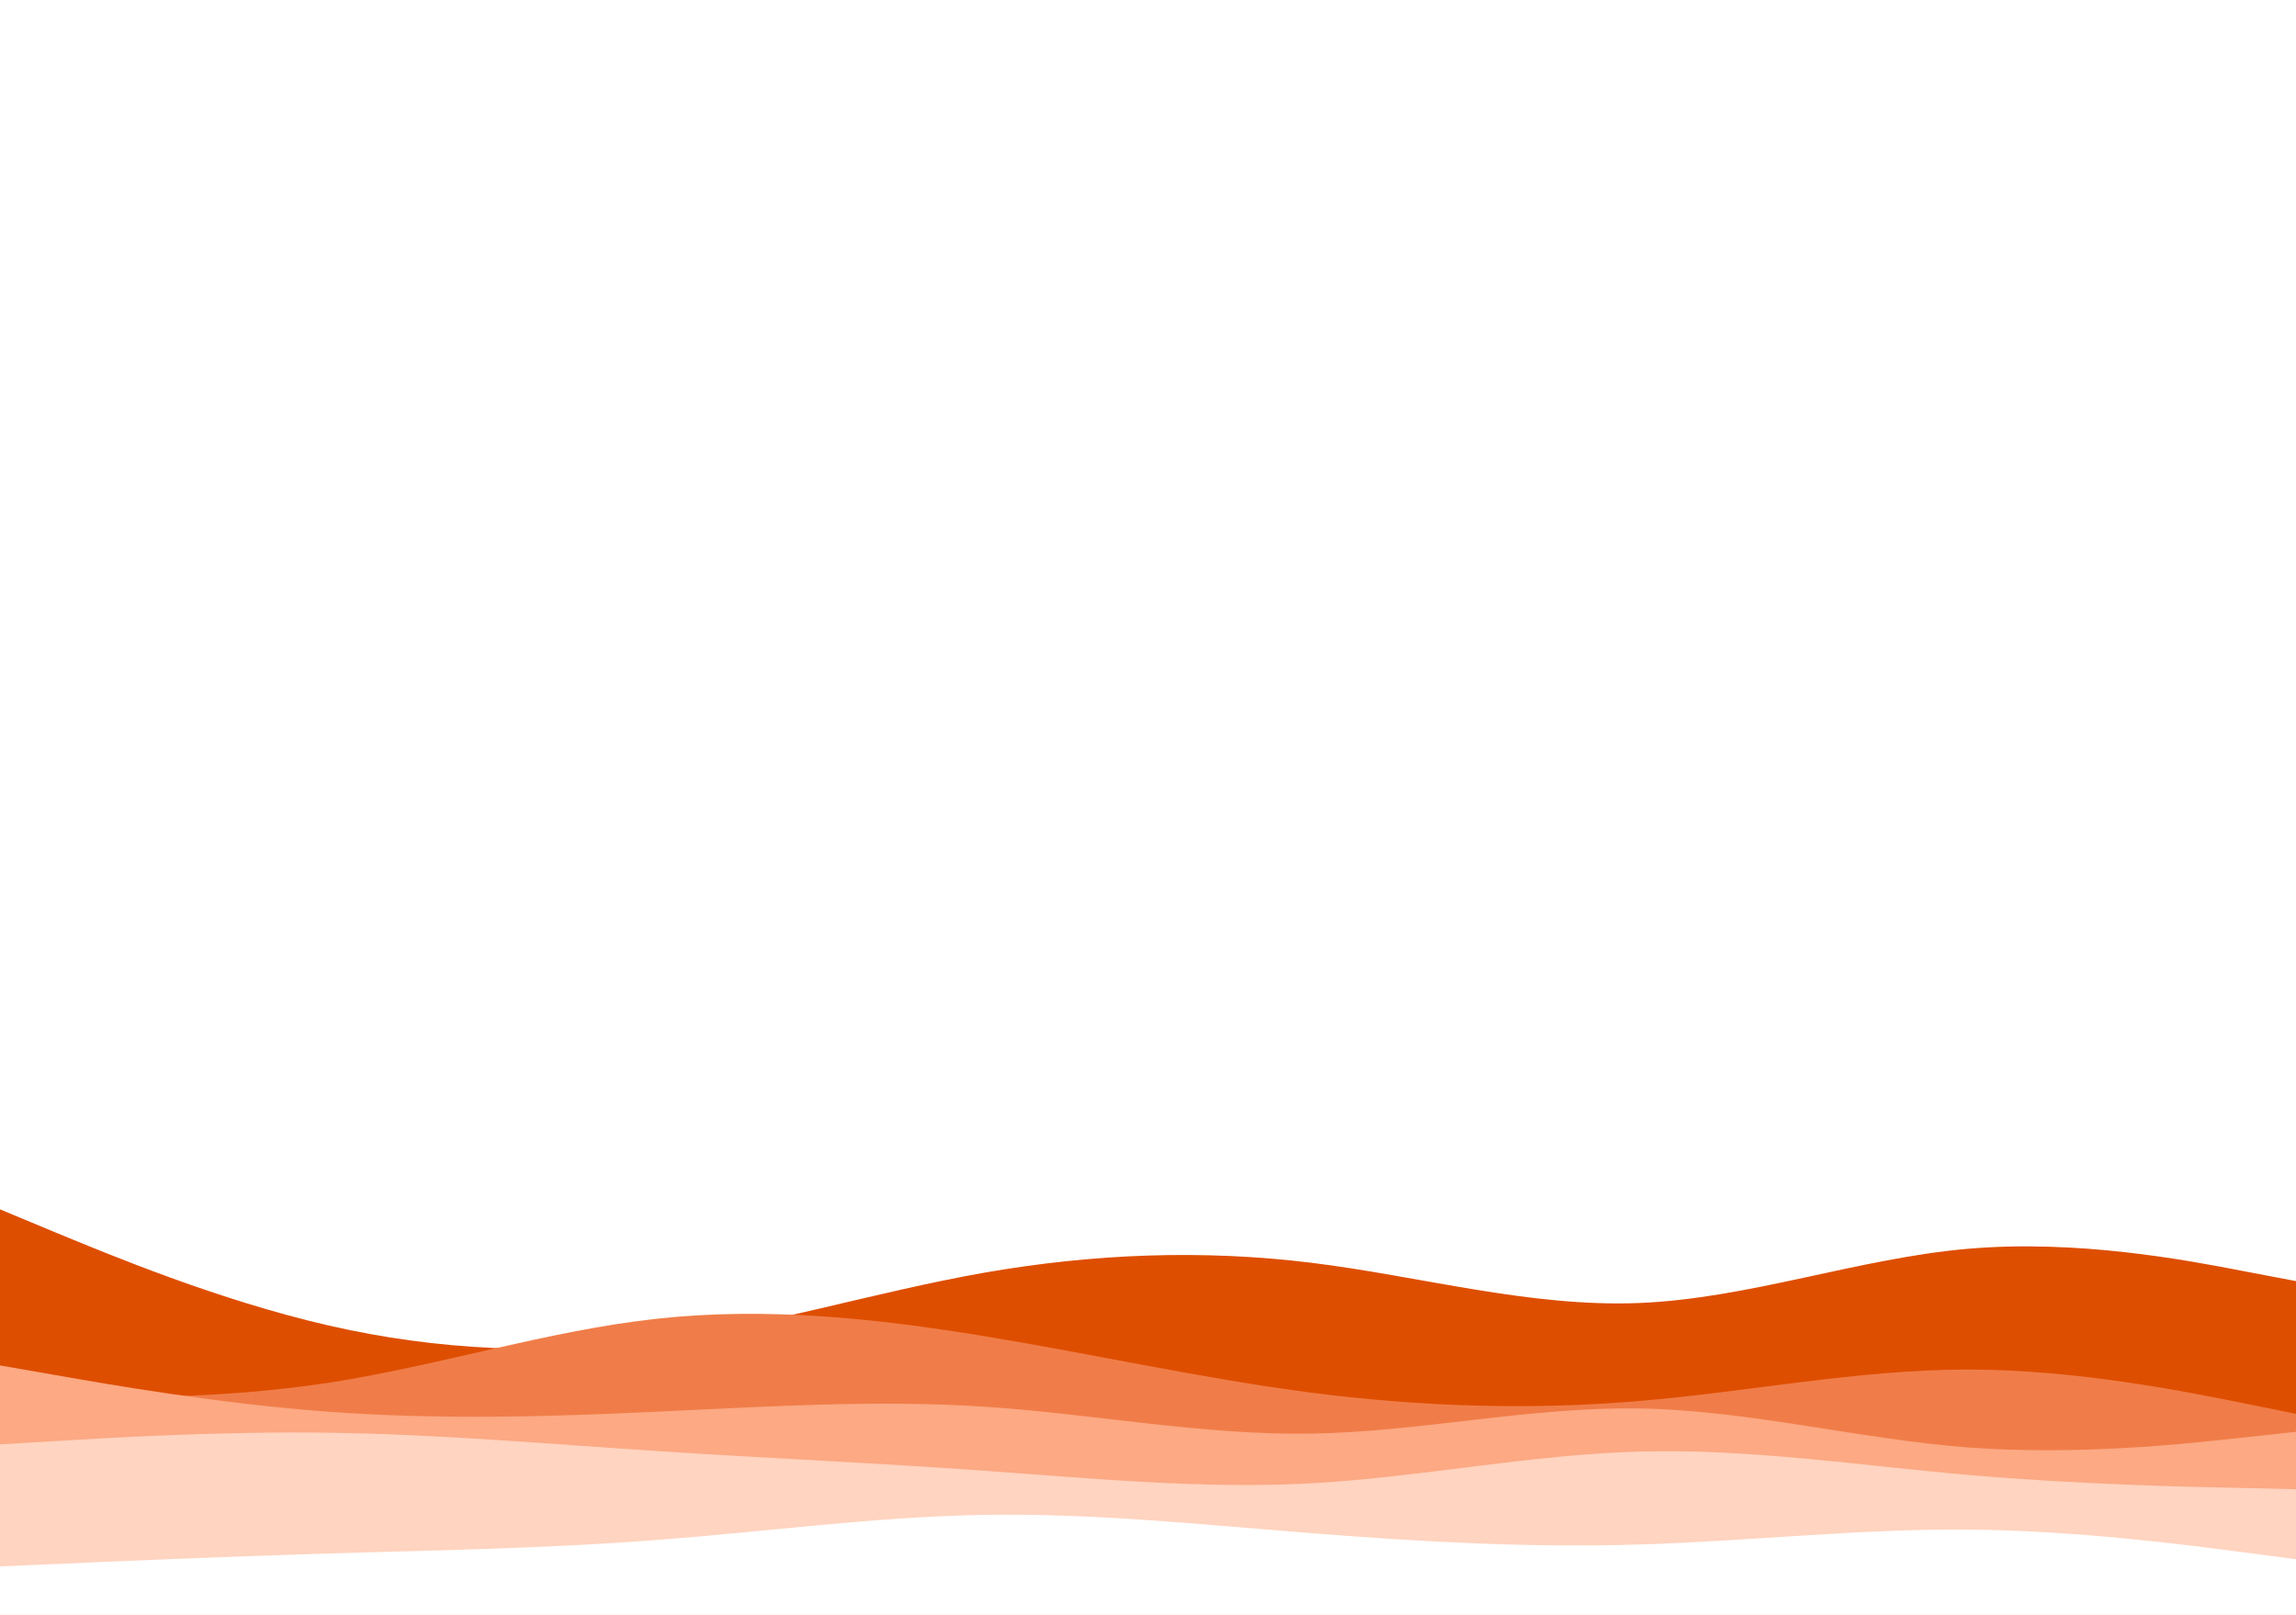<svg id="visual" viewBox="0 0 1280 900" width="1280" height="900" xmlns="http://www.w3.org/2000/svg" xmlns:xlink="http://www.w3.org/1999/xlink" version="1.1"><rect x="0" y="0" width="1280" height="900" fill="#ffffff"></rect><path d="M0 674L30.5 686.7C61 699.3 122 724.7 183 738.7C244 752.7 305 755.3 366 747.2C427 739 488 720 548.8 709.3C609.7 698.7 670.3 696.3 731.2 703.8C792 711.3 853 728.7 914 726.2C975 723.7 1036 701.3 1097 696C1158 690.7 1219 702.3 1249.5 708.2L1280 714L1280 901L1249.5 901C1219 901 1158 901 1097 901C1036 901 975 901 914 901C853 901 792 901 731.2 901C670.3 901 609.7 901 548.8 901C488 901 427 901 366 901C305 901 244 901 183 901C122 901 61 901 30.5 901L0 901Z" fill="#de4e00"></path><path d="M0 778L30.5 778.5C61 779 122 780 183 770.7C244 761.3 305 741.7 366 735C427 728.3 488 734.7 548.8 744.7C609.7 754.7 670.3 768.3 731.2 776.2C792 784 853 786 914 780.8C975 775.7 1036 763.3 1097 763.3C1158 763.3 1219 775.7 1249.5 781.8L1280 788L1280 901L1249.5 901C1219 901 1158 901 1097 901C1036 901 975 901 914 901C853 901 792 901 731.2 901C670.3 901 609.7 901 548.8 901C488 901 427 901 366 901C305 901 244 901 183 901C122 901 61 901 30.5 901L0 901Z" fill="#f07d49"></path><path d="M0 761L30.5 766.3C61 771.7 122 782.3 183 786.8C244 791.3 305 789.7 366 786.8C427 784 488 780 548.8 784C609.7 788 670.3 800 731.2 799C792 798 853 784 914 785C975 786 1036 802 1097 806.7C1158 811.3 1219 804.7 1249.5 801.3L1280 798L1280 901L1249.5 901C1219 901 1158 901 1097 901C1036 901 975 901 914 901C853 901 792 901 731.2 901C670.3 901 609.7 901 548.8 901C488 901 427 901 366 901C305 901 244 901 183 901C122 901 61 901 30.5 901L0 901Z" fill="#fca984"></path><path d="M0 805L30.5 803.2C61 801.3 122 797.7 183 798.5C244 799.3 305 804.7 366 808.7C427 812.7 488 815.3 548.8 819.7C609.7 824 670.3 830 731.2 826.7C792 823.3 853 810.7 914 809C975 807.3 1036 816.7 1097 822C1158 827.3 1219 828.7 1249.5 829.3L1280 830L1280 901L1249.5 901C1219 901 1158 901 1097 901C1036 901 975 901 914 901C853 901 792 901 731.2 901C670.3 901 609.7 901 548.8 901C488 901 427 901 366 901C305 901 244 901 183 901C122 901 61 901 30.5 901L0 901Z" fill="#ffd4c0"></path><path d="M0 873L30.5 871.7C61 870.3 122 867.7 183 865.8C244 864 305 863 366 858.3C427 853.7 488 845.3 548.8 844.3C609.7 843.3 670.3 849.7 731.2 854.5C792 859.3 853 862.7 914 860.8C975 859 1036 852 1097 852.5C1158 853 1219 861 1249.5 865L1280 869L1280 901L1249.5 901C1219 901 1158 901 1097 901C1036 901 975 901 914 901C853 901 792 901 731.2 901C670.3 901 609.7 901 548.8 901C488 901 427 901 366 901C305 901 244 901 183 901C122 901 61 901 30.5 901L0 901Z" fill="#ffffff"></path></svg>